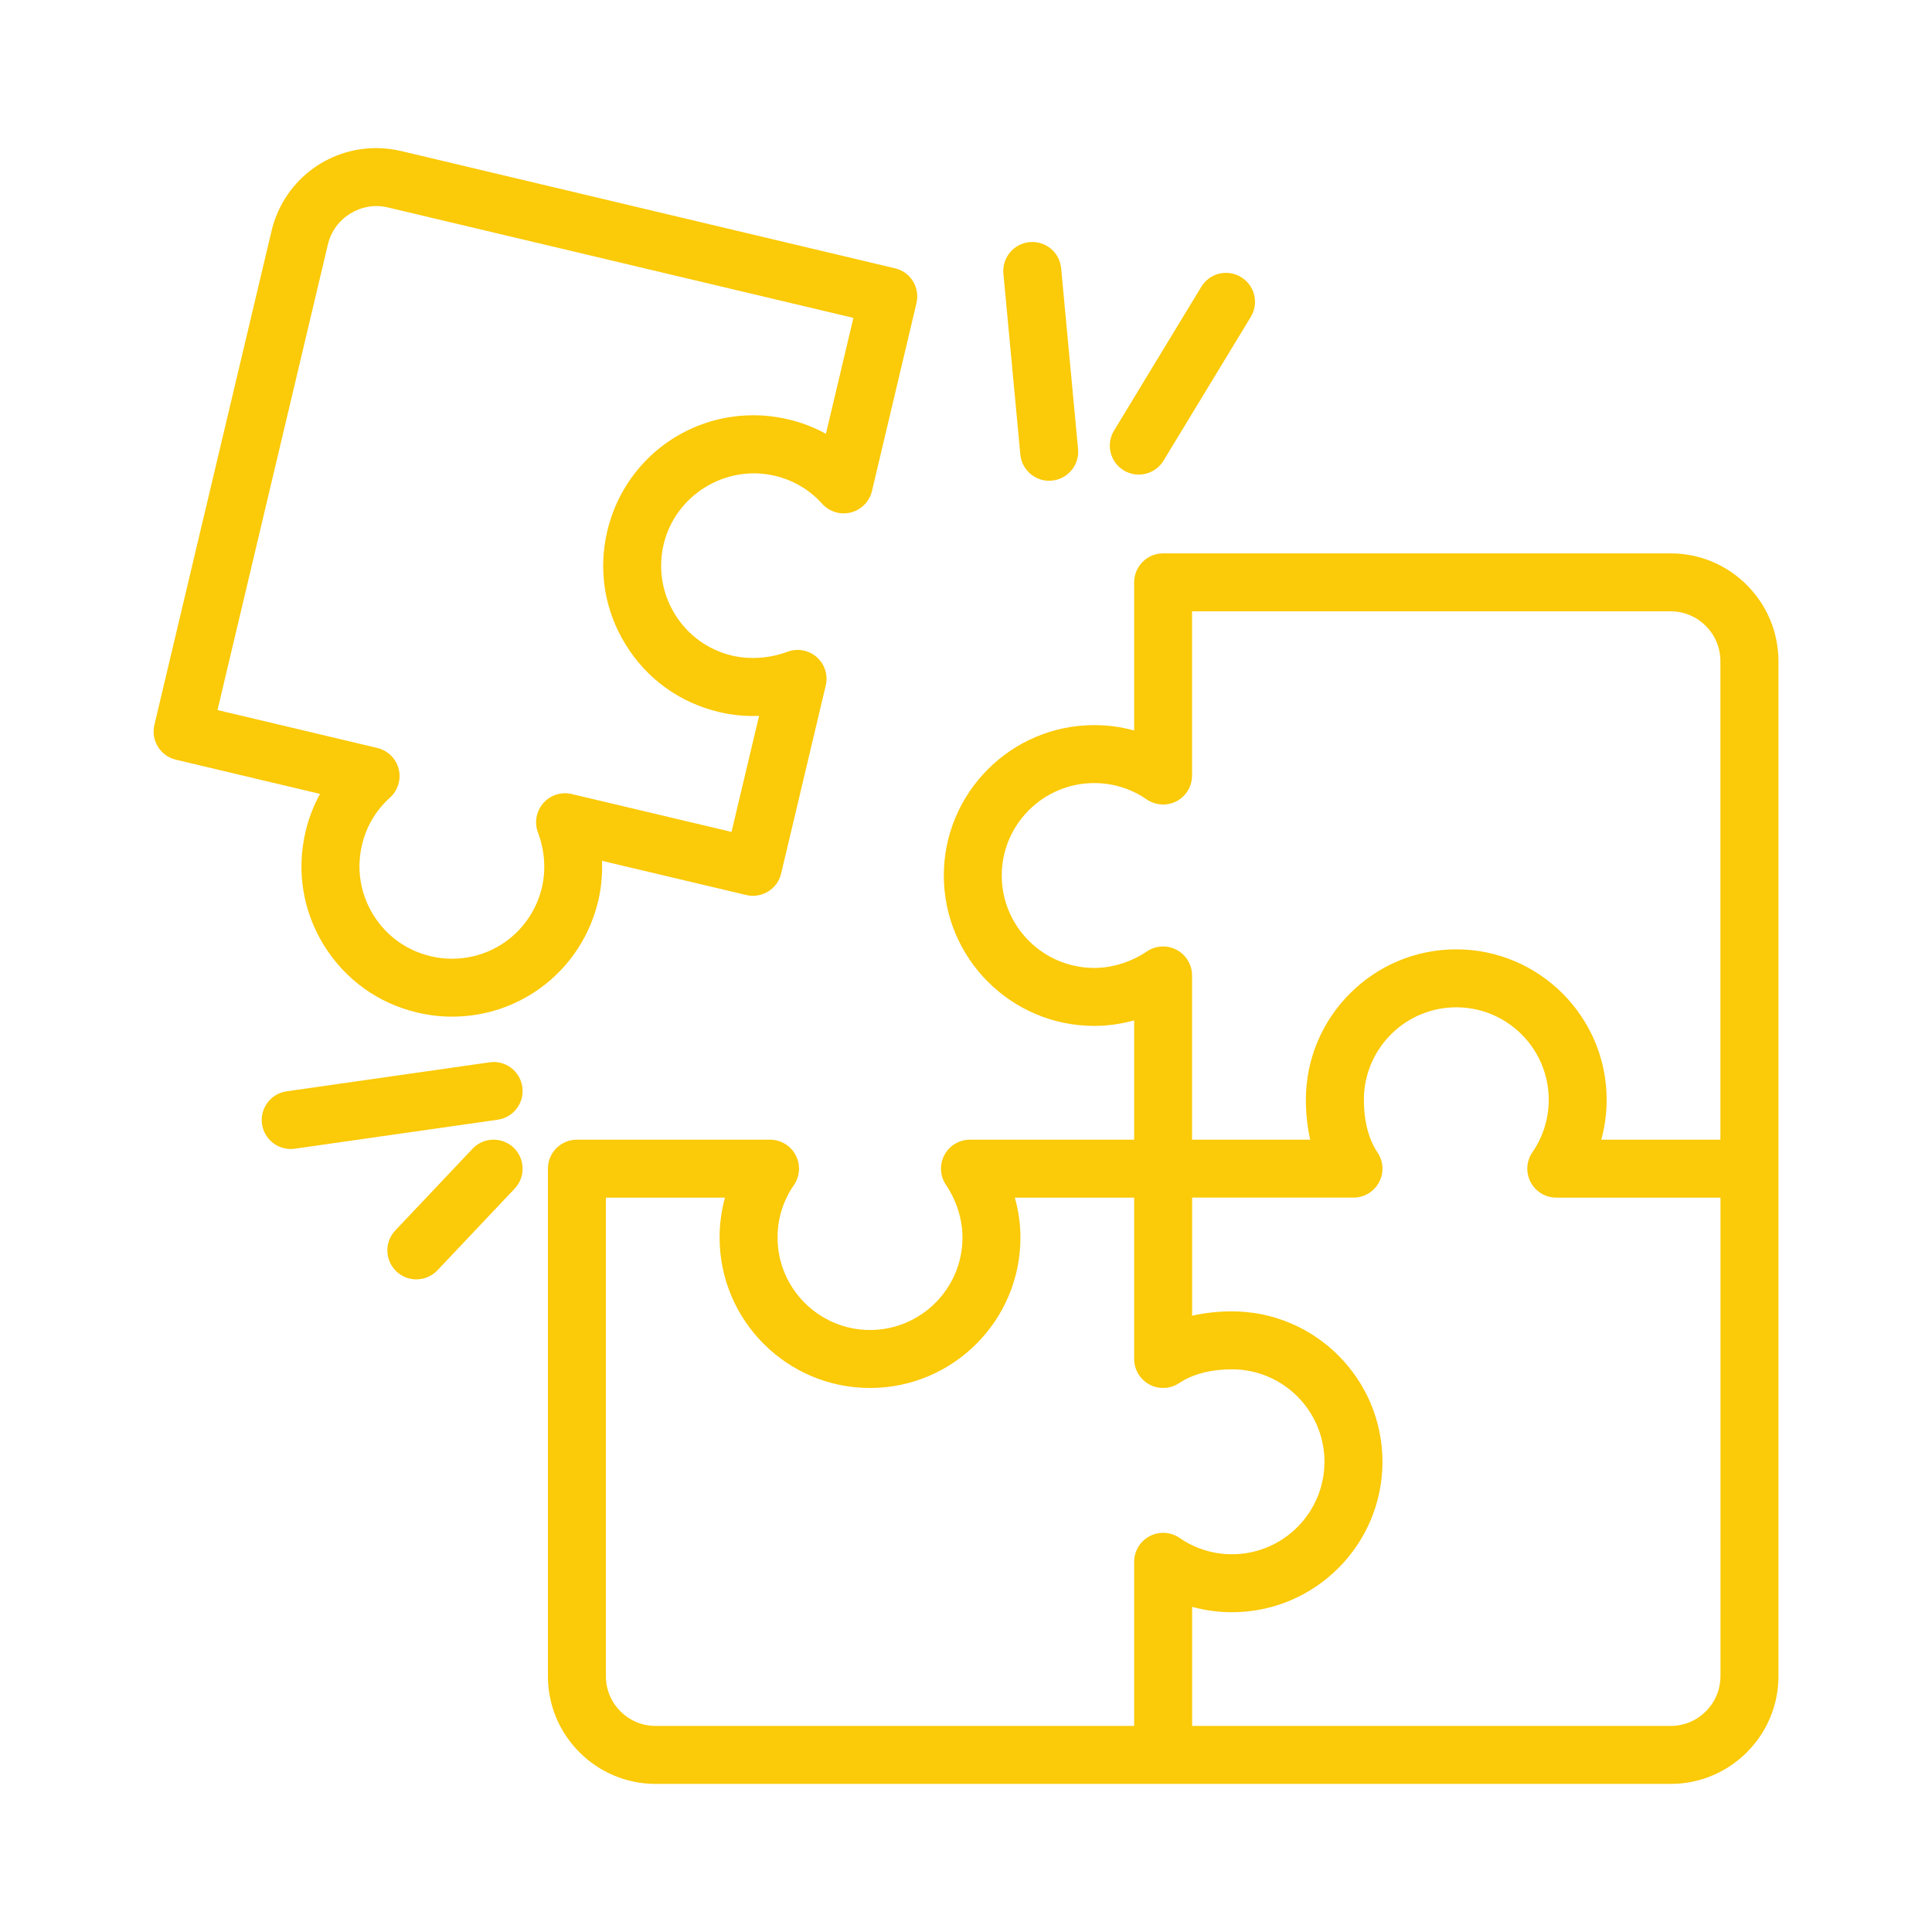 <svg xmlns="http://www.w3.org/2000/svg" xmlns:xlink="http://www.w3.org/1999/xlink" version="1.1" x="0px" y="0px"
    viewBox="0 0 50 50" enable-background="new 0 0 50 50" xml:space="preserve">
    <path
        d="M43.236,14.321H30.102c-0.414,0-0.75,0.336-0.75,0.75v3.834c-0.334-0.092-0.68-0.139-1.033-0.139  c-2.146,0-3.893,1.746-3.893,3.893c0,2.145,1.746,3.891,3.893,3.891c0.346,0,0.695-0.049,1.033-0.143v3.088h-4.25  c-0.277,0-0.531,0.152-0.662,0.398c-0.129,0.244-0.115,0.541,0.041,0.771c0.275,0.408,0.428,0.893,0.428,1.363  c0,1.318-1.072,2.393-2.393,2.393c-1.318,0-2.393-1.074-2.393-2.393c0-0.49,0.146-0.959,0.422-1.355  c0.158-0.229,0.178-0.527,0.047-0.775c-0.129-0.248-0.385-0.402-0.664-0.402H14.93c-0.414,0-0.75,0.336-0.75,0.75V43.38  c0,1.537,1.25,2.787,2.787,2.787h26.27c1.537,0,2.789-1.25,2.789-2.787V17.11C46.025,15.573,44.773,14.321,43.236,14.321z   M29.754,39.755c-0.246,0.129-0.402,0.385-0.402,0.664v4.248H16.967c-0.709,0-1.287-0.576-1.287-1.287V30.995h3.082  c-0.092,0.334-0.139,0.68-0.139,1.033c0,2.146,1.746,3.893,3.893,3.893s3.893-1.746,3.893-3.893c0-0.346-0.049-0.695-0.145-1.033  h3.088v4.176c0,0.277,0.154,0.531,0.398,0.662c0.244,0.129,0.543,0.113,0.771-0.041c0.344-0.23,0.814-0.354,1.363-0.354  c1.32,0,2.393,1.072,2.393,2.393c0,1.318-1.072,2.393-2.393,2.393c-0.488,0-0.957-0.146-1.355-0.422  C30.299,39.644,30.002,39.626,29.754,39.755z M44.525,43.38c0,0.711-0.578,1.287-1.289,1.287H30.852v-3.082  c0.334,0.092,0.682,0.139,1.033,0.139c2.146,0,3.893-1.746,3.893-3.893s-1.746-3.893-3.893-3.893c-0.361,0-0.709,0.039-1.033,0.113  v-3.057h4.176c0.277,0,0.531-0.152,0.662-0.398c0.131-0.244,0.115-0.541-0.041-0.771c-0.23-0.342-0.352-0.814-0.352-1.363  c0-1.32,1.072-2.393,2.391-2.393c1.32,0,2.393,1.072,2.393,2.393c0,0.488-0.146,0.957-0.422,1.357  c-0.158,0.229-0.176,0.527-0.047,0.773c0.129,0.248,0.385,0.402,0.664,0.402h4.25V43.38z M44.525,29.495h-3.084  c0.092-0.334,0.139-0.68,0.139-1.033c0-2.146-1.746-3.893-3.893-3.893c-2.145,0-3.891,1.746-3.891,3.893  c0,0.361,0.037,0.709,0.113,1.033h-3.059v-4.25c0-0.277-0.152-0.531-0.396-0.662c-0.246-0.131-0.541-0.115-0.771,0.039  c-0.41,0.277-0.895,0.428-1.365,0.428c-1.318,0-2.393-1.072-2.393-2.391c0-1.32,1.074-2.393,2.393-2.393  c0.49,0,0.959,0.146,1.357,0.422c0.23,0.158,0.529,0.176,0.775,0.047s0.4-0.385,0.4-0.664v-4.25h12.385  c0.711,0,1.289,0.578,1.289,1.289V29.495z" />
    <path
        d="M7.908,21.521c-0.24,1.01-0.072,2.055,0.473,2.939c0.547,0.887,1.404,1.506,2.416,1.744c0.297,0.07,0.6,0.107,0.9,0.107  c1.811,0,3.367-1.232,3.785-2.996c0.08-0.336,0.111-0.686,0.098-1.037l3.734,0.885c0.4,0.096,0.809-0.154,0.902-0.557l1.154-4.865  c0.064-0.27-0.025-0.553-0.234-0.736c-0.207-0.182-0.5-0.234-0.758-0.137c-0.455,0.17-0.973,0.207-1.428,0.1  c-0.621-0.146-1.148-0.527-1.484-1.072c-0.334-0.543-0.438-1.186-0.291-1.807c0.299-1.266,1.594-2.078,2.881-1.775  c0.477,0.113,0.898,0.363,1.221,0.723c0.188,0.207,0.473,0.297,0.744,0.225c0.27-0.068,0.48-0.281,0.545-0.553l1.152-4.863  c0.096-0.404-0.152-0.809-0.557-0.902L10.383,3.909c-0.211-0.049-0.43-0.076-0.645-0.076c-1.297,0-2.412,0.883-2.711,2.146  L3.996,18.759c-0.096,0.402,0.152,0.807,0.557,0.902l3.729,0.885C8.115,20.849,7.99,21.175,7.908,21.521z M5.629,18.376L8.486,6.325  c0.16-0.682,0.857-1.121,1.551-0.957l12.049,2.859l-0.711,3c-0.303-0.166-0.629-0.293-0.973-0.373  c-0.297-0.07-0.6-0.107-0.902-0.107c-1.809,0-3.365,1.232-3.783,2.994c-0.24,1.012-0.072,2.057,0.475,2.941  c0.545,0.887,1.404,1.506,2.414,1.744c0.336,0.08,0.688,0.117,1.039,0.1l-0.713,3.004l-4.135-0.98  c-0.268-0.064-0.553,0.025-0.736,0.234s-0.236,0.5-0.139,0.76c0.174,0.463,0.211,0.967,0.102,1.426  c-0.258,1.084-1.215,1.842-2.326,1.842c-0.186,0-0.371-0.021-0.555-0.066c-0.621-0.146-1.148-0.527-1.484-1.072  c-0.334-0.543-0.438-1.186-0.291-1.807c0.113-0.479,0.363-0.9,0.723-1.223c0.207-0.186,0.295-0.473,0.227-0.742  c-0.068-0.271-0.283-0.48-0.555-0.545L5.629,18.376z" />
    <path
        d="M27.152,12.442c0.023,0,0.047-0.002,0.072-0.004c0.412-0.039,0.715-0.404,0.676-0.816l-0.438-4.678  c-0.039-0.412-0.396-0.715-0.818-0.678c-0.412,0.039-0.715,0.406-0.676,0.818l0.438,4.678C26.443,12.151,26.77,12.442,27.152,12.442  z" />
    <path
        d="M29.082,12.173c0.121,0.074,0.256,0.109,0.389,0.109c0.254,0,0.5-0.129,0.641-0.361l2.258-3.719  c0.215-0.355,0.104-0.816-0.252-1.031c-0.354-0.215-0.814-0.104-1.029,0.252l-2.258,3.721  C28.615,11.497,28.729,11.958,29.082,12.173z" />
    <path
        d="M13.518,28.13c-0.059-0.41-0.438-0.699-0.85-0.637l-5.25,0.75c-0.41,0.059-0.695,0.438-0.637,0.848  c0.055,0.375,0.375,0.645,0.742,0.645c0.035,0,0.072-0.002,0.107-0.008l5.25-0.75C13.291,28.919,13.576,28.54,13.518,28.13z" />
    <path
        d="M12.23,29.729l-2,2.115c-0.285,0.301-0.271,0.775,0.029,1.061c0.145,0.137,0.33,0.205,0.516,0.205  c0.197,0,0.396-0.078,0.545-0.234l2-2.115c0.285-0.301,0.27-0.775-0.029-1.061C12.99,29.417,12.514,29.427,12.23,29.729z" />
    <style>
        path {
            fill: #fbca08;
        }
    </style>
</svg>